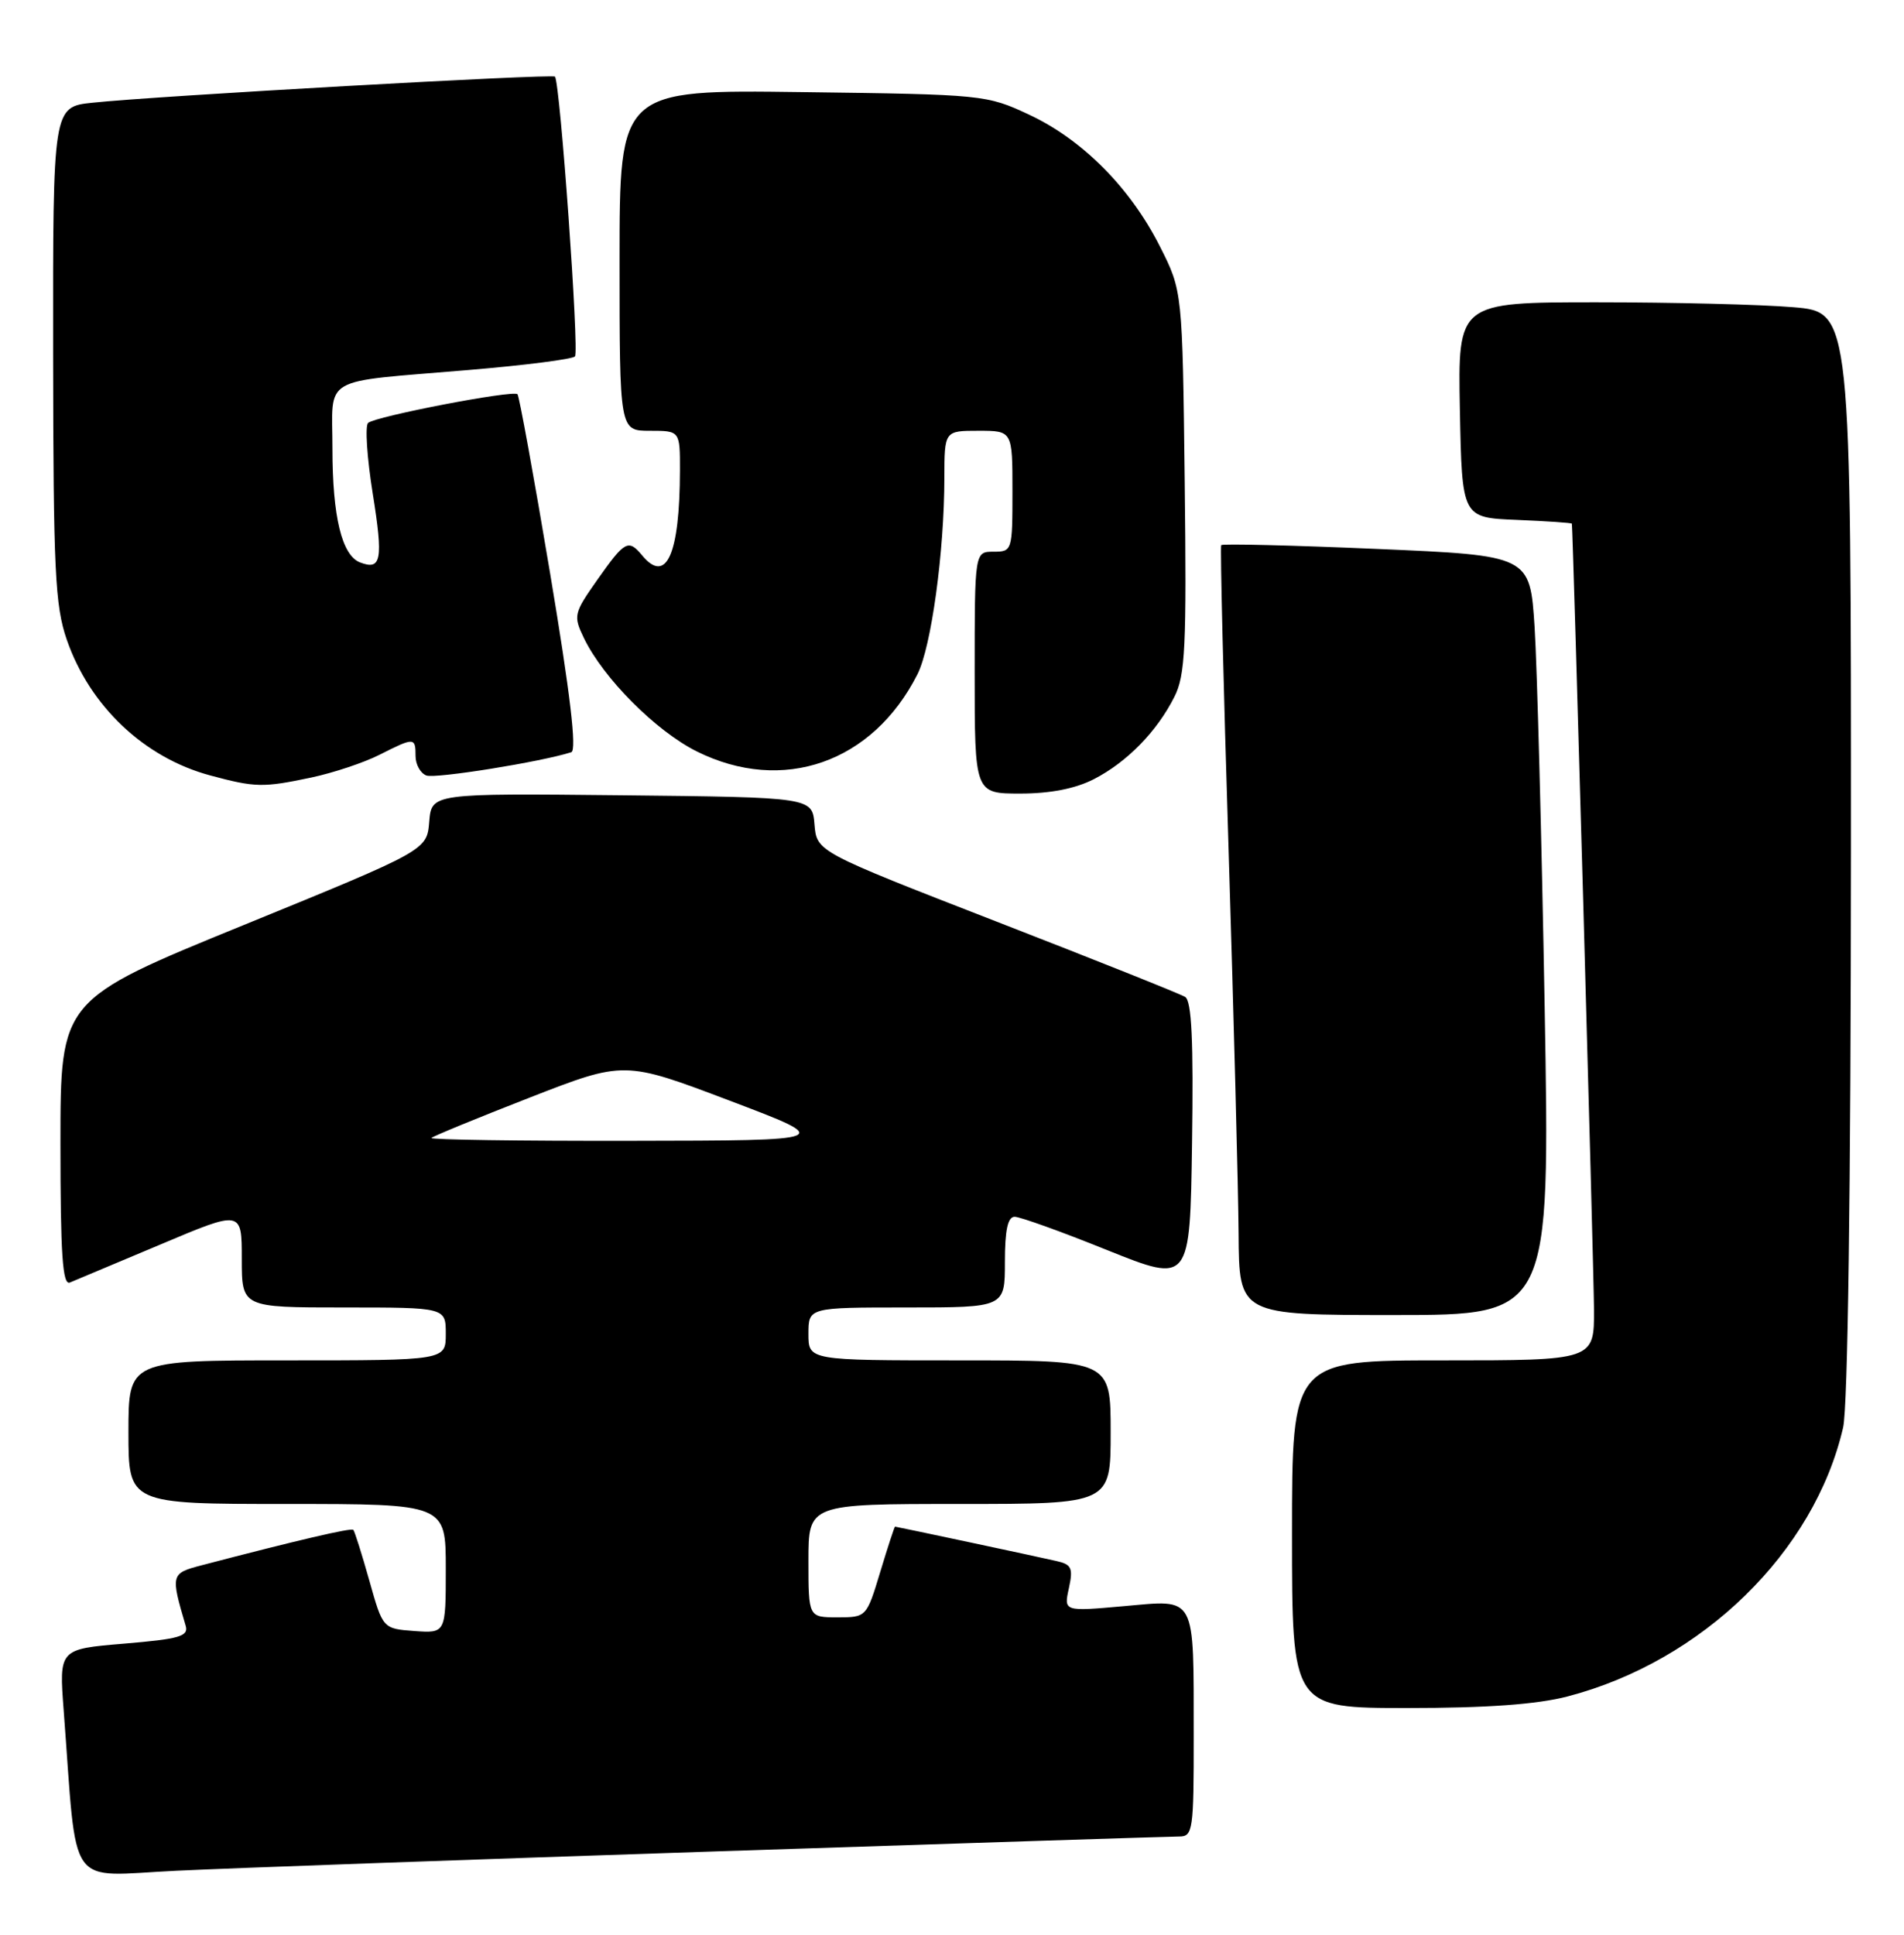 <?xml version="1.0" encoding="UTF-8" standalone="no"?>
<!DOCTYPE svg PUBLIC "-//W3C//DTD SVG 1.1//EN" "http://www.w3.org/Graphics/SVG/1.1/DTD/svg11.dtd" >
<svg xmlns="http://www.w3.org/2000/svg" xmlns:xlink="http://www.w3.org/1999/xlink" version="1.1" viewBox="0 0 252 256">
 <g >
 <path fill="currentColor"
d=" M 95.34 244.95 C 127.69 243.88 155.03 243.00 156.09 243.00 C 157.88 243.00 158.00 242.14 157.99 229.75 C 157.97 210.80 158.43 211.67 148.76 212.52 C 140.79 213.23 140.79 213.23 141.47 210.15 C 142.05 207.48 141.83 207.00 139.82 206.55 C 136.99 205.90 118.65 202.00 118.46 202.00 C 118.38 202.00 117.50 204.70 116.50 208.00 C 114.69 213.98 114.67 214.00 110.84 214.00 C 107.00 214.00 107.00 214.00 107.00 206.50 C 107.00 199.00 107.00 199.00 127.00 199.00 C 147.00 199.00 147.00 199.00 147.00 189.50 C 147.00 180.00 147.00 180.00 127.00 180.00 C 107.00 180.00 107.00 180.00 107.00 176.50 C 107.00 173.00 107.00 173.00 120.00 173.00 C 133.00 173.00 133.00 173.00 133.00 167.00 C 133.00 162.76 133.38 161.00 134.29 161.00 C 135.01 161.00 140.52 162.98 146.54 165.41 C 157.50 169.81 157.50 169.81 157.77 151.23 C 157.97 137.75 157.72 132.45 156.86 131.91 C 156.21 131.51 144.97 127.02 131.89 121.94 C 108.10 112.69 108.10 112.69 107.80 109.09 C 107.50 105.50 107.50 105.50 82.31 105.23 C 57.12 104.97 57.12 104.97 56.81 108.73 C 56.50 112.50 56.50 112.50 32.25 122.40 C 8.00 132.29 8.00 132.29 8.00 151.25 C 8.00 166.03 8.28 170.10 9.25 169.70 C 9.94 169.42 15.34 167.15 21.25 164.66 C 32.00 160.12 32.00 160.12 32.00 166.56 C 32.00 173.00 32.00 173.00 45.50 173.00 C 59.00 173.00 59.00 173.00 59.00 176.50 C 59.00 180.00 59.00 180.00 38.00 180.00 C 17.00 180.00 17.00 180.00 17.00 189.50 C 17.00 199.00 17.00 199.00 38.00 199.00 C 59.00 199.00 59.00 199.00 59.00 207.56 C 59.00 216.11 59.00 216.11 54.84 215.81 C 50.67 215.50 50.67 215.50 48.88 209.13 C 47.89 205.62 46.94 202.61 46.76 202.42 C 46.47 202.14 39.42 203.78 26.66 207.12 C 22.61 208.18 22.57 208.33 24.58 215.13 C 24.98 216.51 23.74 216.87 16.43 217.48 C 7.81 218.20 7.81 218.20 8.43 226.35 C 10.27 250.55 8.64 248.22 23.36 247.53 C 30.59 247.18 62.98 246.02 95.34 244.95 Z  M 207.46 224.47 C 225.32 219.82 240.14 205.36 243.94 188.89 C 244.57 186.15 244.96 157.53 244.98 112.90 C 245.00 41.29 245.00 41.29 237.35 40.65 C 233.14 40.29 221.43 40.00 211.32 40.00 C 192.95 40.00 192.95 40.00 193.22 54.25 C 193.50 68.50 193.50 68.50 200.75 68.79 C 204.74 68.96 208.02 69.18 208.04 69.29 C 208.19 70.05 210.94 167.84 210.97 173.25 C 211.00 180.00 211.00 180.00 191.00 180.00 C 171.00 180.00 171.00 180.00 171.00 203.00 C 171.00 226.00 171.00 226.00 186.29 226.00 C 196.79 226.00 203.42 225.52 207.46 224.47 Z  M 204.44 133.25 C 204.04 110.84 203.44 88.22 203.11 83.00 C 202.50 73.50 202.50 73.50 182.20 72.63 C 171.04 72.15 161.78 71.93 161.63 72.13 C 161.48 72.33 161.92 90.50 162.61 112.50 C 163.29 134.50 163.89 157.34 163.93 163.25 C 164.00 174.00 164.00 174.00 184.58 174.00 C 205.16 174.00 205.16 174.00 204.44 133.25 Z  M 144.79 103.09 C 149.16 100.84 153.12 96.80 155.43 92.21 C 156.88 89.35 157.06 85.61 156.80 63.71 C 156.50 38.50 156.50 38.50 153.51 32.59 C 149.57 24.82 143.28 18.49 136.22 15.18 C 130.58 12.54 130.15 12.50 106.25 12.19 C 82.00 11.87 82.00 11.87 82.00 34.44 C 82.00 57.00 82.00 57.00 86.00 57.00 C 90.00 57.00 90.00 57.00 89.99 62.25 C 89.97 73.36 88.19 77.35 85.00 73.50 C 83.17 71.30 82.71 71.54 79.09 76.67 C 75.93 81.16 75.86 81.47 77.28 84.42 C 79.83 89.72 86.81 96.73 92.21 99.42 C 103.59 105.09 115.52 100.92 121.43 89.21 C 123.26 85.59 124.98 73.04 124.99 63.25 C 125.00 57.00 125.00 57.00 129.50 57.00 C 134.00 57.00 134.00 57.00 134.00 65.00 C 134.00 72.87 133.96 73.00 131.50 73.00 C 129.00 73.00 129.00 73.00 129.00 89.00 C 129.00 105.00 129.00 105.00 135.04 105.00 C 139.02 105.00 142.34 104.35 144.79 103.09 Z  M 41.20 102.88 C 44.12 102.26 48.17 100.91 50.21 99.88 C 54.83 97.54 55.00 97.54 55.00 100.03 C 55.00 101.15 55.64 102.31 56.43 102.61 C 57.61 103.06 71.65 100.81 75.61 99.53 C 76.36 99.29 75.48 91.80 72.81 75.87 C 70.66 63.06 68.72 52.39 68.49 52.16 C 67.92 51.58 49.69 55.09 48.72 55.96 C 48.30 56.34 48.57 60.57 49.34 65.35 C 50.74 74.08 50.47 75.50 47.66 74.42 C 45.25 73.50 44.00 68.36 44.00 59.37 C 44.00 49.57 42.16 50.64 62.00 48.96 C 69.42 48.34 75.77 47.53 76.10 47.16 C 76.68 46.53 74.13 10.87 73.45 10.14 C 73.08 9.75 20.55 12.70 12.25 13.59 C 7.00 14.14 7.00 14.14 7.03 46.82 C 7.06 75.49 7.28 80.13 8.84 84.65 C 11.88 93.43 19.08 100.25 27.81 102.60 C 33.80 104.21 34.80 104.23 41.20 102.88 Z  M 57.10 150.57 C 57.34 150.33 63.18 147.93 70.08 145.24 C 82.62 140.35 82.62 140.35 96.56 145.63 C 110.50 150.91 110.50 150.91 83.58 150.95 C 68.78 150.98 56.86 150.80 57.10 150.57 Z "/>
</g>
</svg>